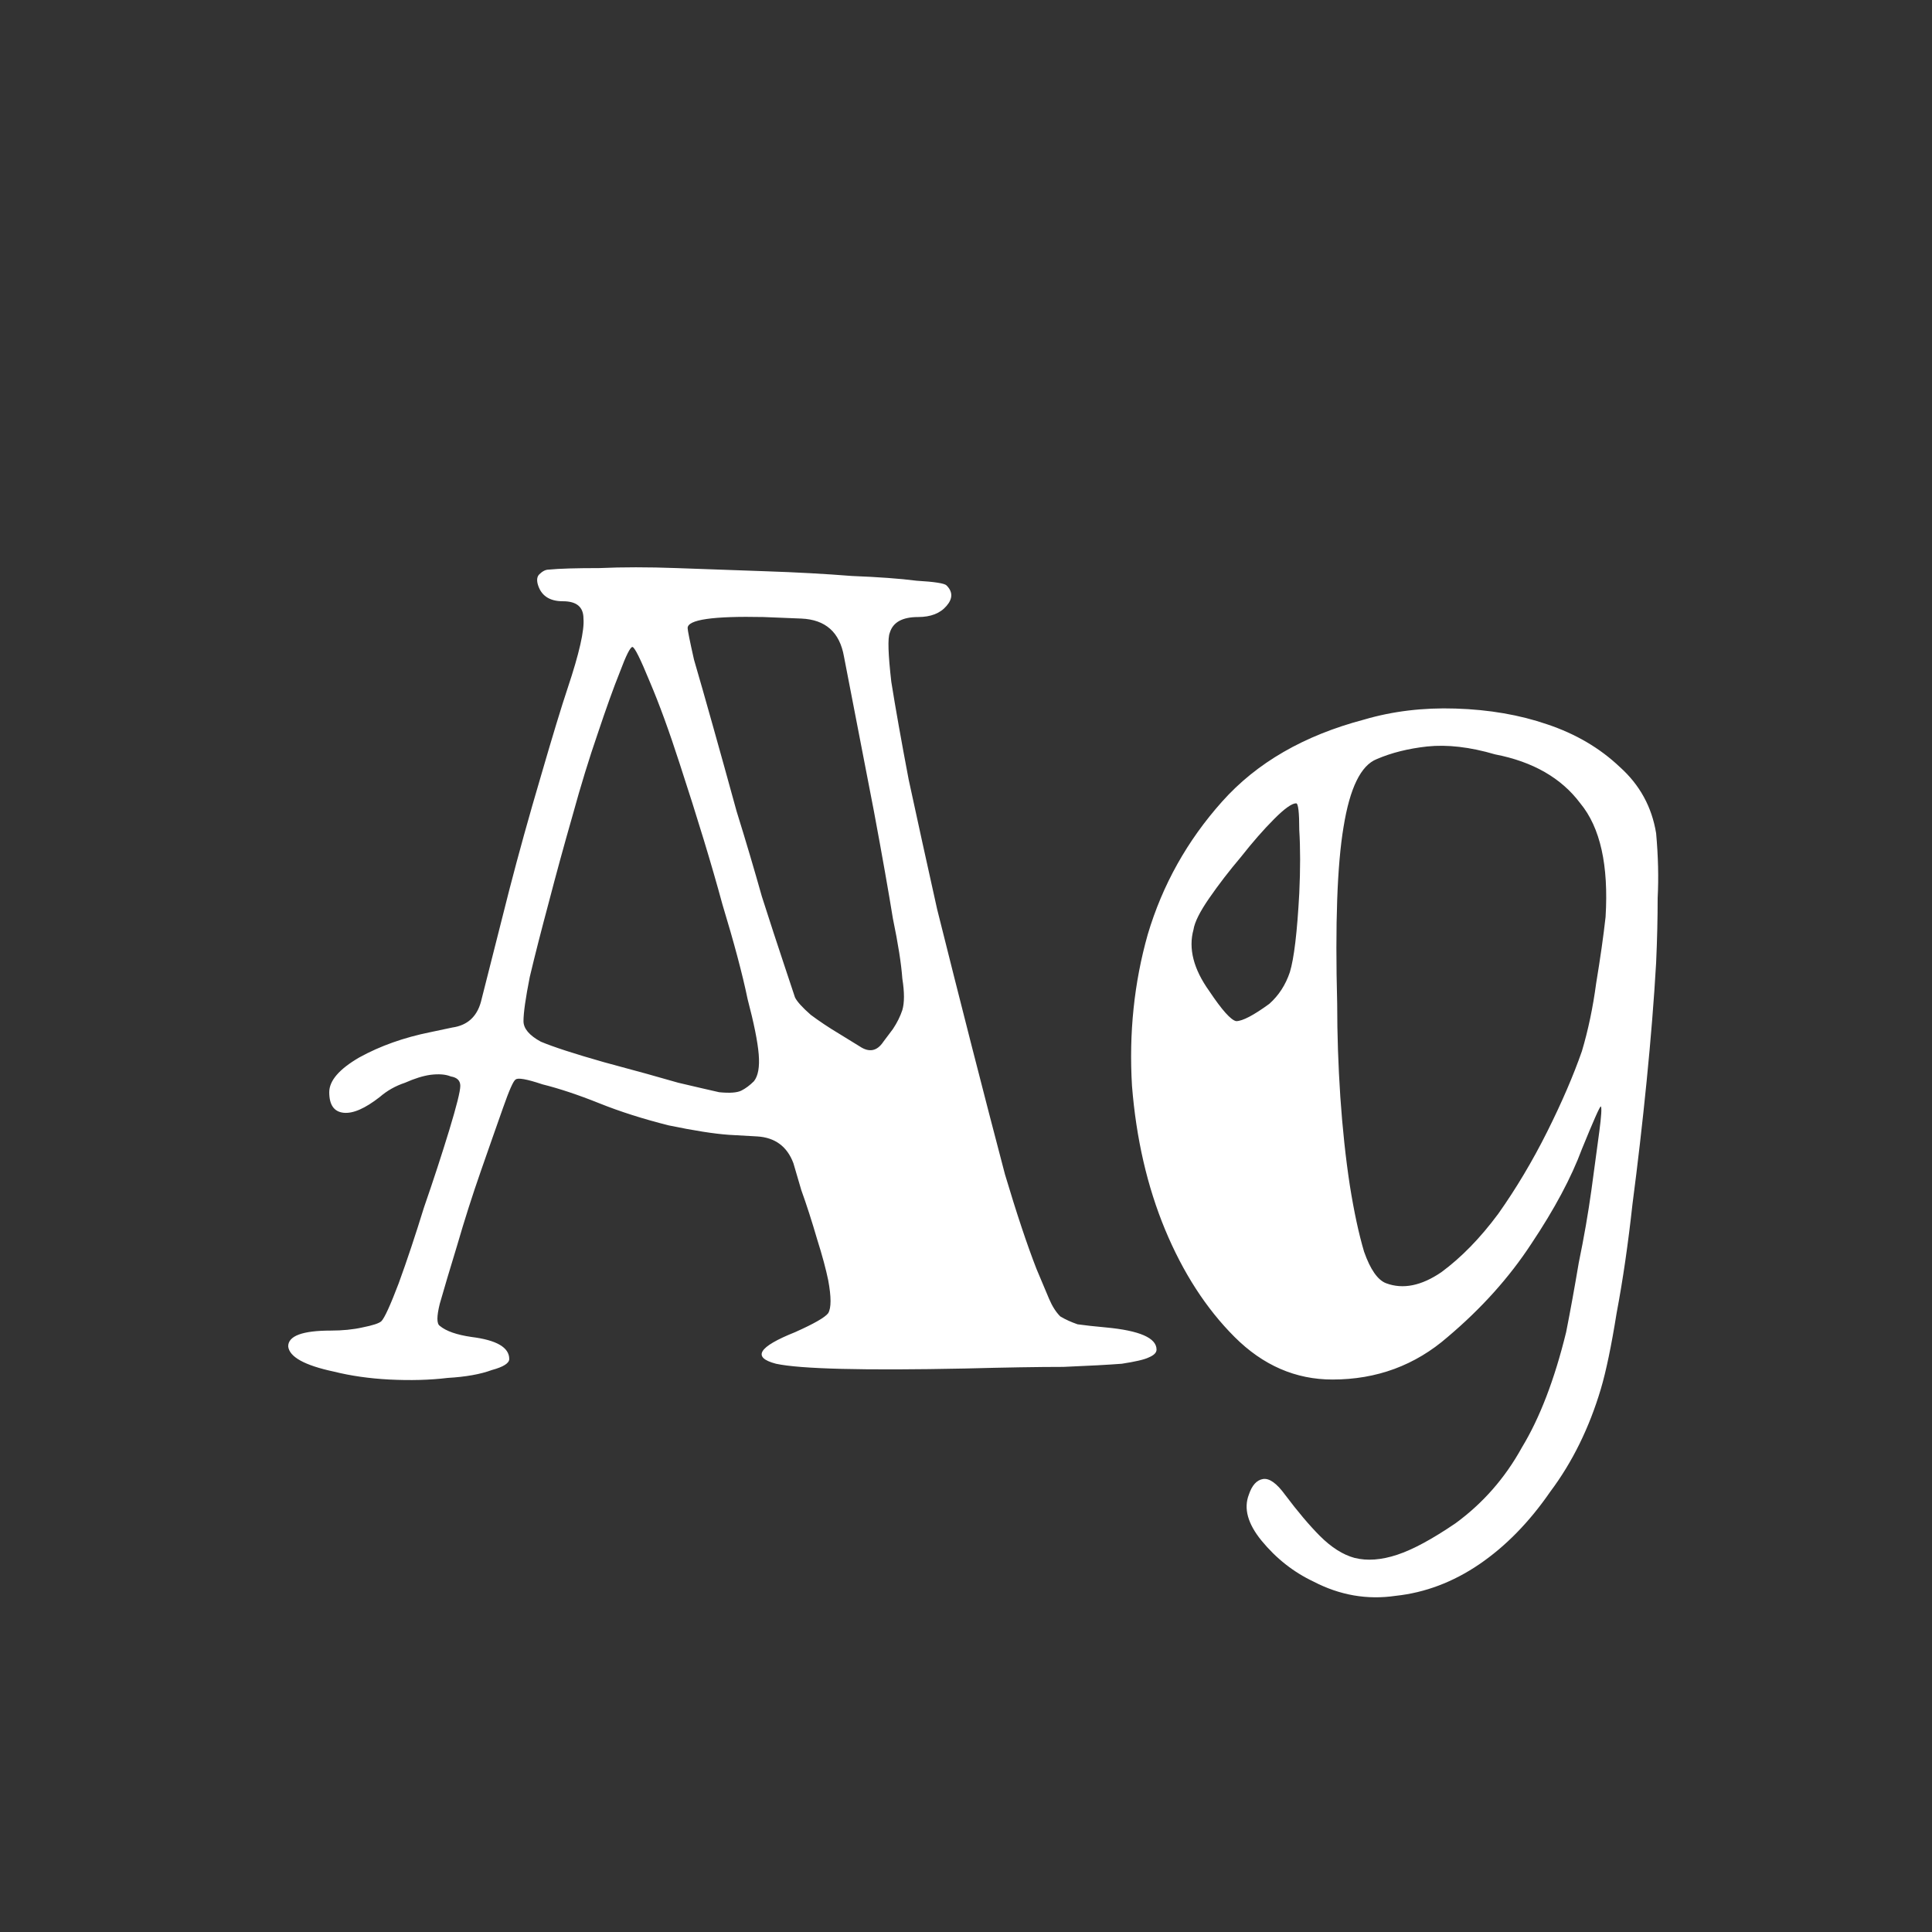 <svg width="24" height="24" viewBox="0 0 24 24" fill="none" xmlns="http://www.w3.org/2000/svg">
<rect x="0" y="0" width="24" height="24" fill="#333333" stroke="none"/>
<path d="M6.679 7.253C6.666 7.2 6.673 7.161 6.699 7.135C6.738 7.096 6.777 7.076 6.816 7.076C6.947 7.063 7.156 7.057 7.444 7.057C7.732 7.044 8.052 7.044 8.405 7.057C8.758 7.07 9.124 7.083 9.503 7.096C9.895 7.109 10.255 7.129 10.582 7.155C10.909 7.168 11.177 7.187 11.386 7.214C11.608 7.227 11.732 7.246 11.758 7.272C11.837 7.351 11.837 7.436 11.758 7.527C11.68 7.619 11.562 7.665 11.405 7.665C11.209 7.665 11.092 7.73 11.053 7.861C11.026 7.926 11.033 8.129 11.072 8.469C11.124 8.796 11.196 9.201 11.288 9.685C11.392 10.168 11.51 10.704 11.641 11.293C11.785 11.868 11.928 12.437 12.072 12.999C12.216 13.561 12.353 14.091 12.484 14.588C12.628 15.071 12.759 15.464 12.876 15.764C12.942 15.921 12.994 16.045 13.033 16.137C13.072 16.228 13.118 16.3 13.171 16.353C13.236 16.392 13.308 16.424 13.386 16.451C13.478 16.464 13.595 16.477 13.739 16.49C14.158 16.529 14.367 16.621 14.367 16.765C14.367 16.804 14.334 16.836 14.269 16.863C14.216 16.889 14.105 16.915 13.935 16.941C13.765 16.954 13.524 16.967 13.21 16.98C12.896 16.98 12.491 16.987 11.994 17C10.726 17.026 9.941 17.006 9.64 16.941C9.34 16.863 9.418 16.732 9.876 16.549C10.111 16.444 10.248 16.366 10.288 16.313C10.327 16.248 10.327 16.111 10.288 15.902C10.261 15.771 10.216 15.601 10.15 15.392C10.085 15.169 10.02 14.967 9.954 14.784L9.856 14.45C9.778 14.241 9.627 14.13 9.405 14.117L9.052 14.097C8.869 14.084 8.621 14.045 8.307 13.98C7.993 13.901 7.705 13.81 7.444 13.705C7.182 13.6 6.947 13.522 6.738 13.47C6.542 13.404 6.431 13.385 6.405 13.411C6.378 13.424 6.326 13.542 6.248 13.764C6.169 13.986 6.078 14.248 5.973 14.548C5.868 14.849 5.77 15.156 5.679 15.47C5.587 15.771 5.515 16.013 5.463 16.196C5.424 16.353 5.424 16.444 5.463 16.47C5.542 16.536 5.672 16.581 5.855 16.608C6.169 16.647 6.326 16.738 6.326 16.882C6.326 16.934 6.254 16.98 6.11 17.019C5.967 17.072 5.784 17.104 5.561 17.117C5.339 17.144 5.097 17.15 4.836 17.137C4.587 17.124 4.358 17.091 4.149 17.039C3.783 16.961 3.594 16.856 3.58 16.725C3.58 16.595 3.757 16.529 4.11 16.529C4.254 16.529 4.385 16.516 4.502 16.49C4.633 16.464 4.711 16.438 4.738 16.412C4.777 16.372 4.849 16.215 4.953 15.941C5.058 15.653 5.162 15.339 5.267 14.999C5.385 14.659 5.489 14.339 5.581 14.038C5.672 13.738 5.718 13.555 5.718 13.489C5.718 13.424 5.679 13.385 5.6 13.372C5.535 13.345 5.45 13.339 5.346 13.352C5.254 13.365 5.149 13.398 5.032 13.45C4.914 13.489 4.809 13.548 4.718 13.627C4.535 13.77 4.385 13.836 4.267 13.823C4.149 13.81 4.09 13.725 4.09 13.568C4.09 13.424 4.215 13.28 4.463 13.136C4.724 12.992 5.019 12.888 5.346 12.822L5.62 12.764C5.803 12.738 5.921 12.633 5.973 12.45L6.326 11.057C6.444 10.6 6.575 10.129 6.718 9.645C6.862 9.149 6.973 8.783 7.052 8.547C7.196 8.116 7.261 7.828 7.248 7.684C7.248 7.54 7.163 7.469 6.993 7.469C6.823 7.469 6.718 7.397 6.679 7.253ZM10.484 8.155C10.431 7.854 10.255 7.697 9.954 7.684L9.484 7.665C8.856 7.652 8.542 7.697 8.542 7.802C8.542 7.828 8.568 7.959 8.621 8.194C8.686 8.416 8.764 8.691 8.856 9.018C8.948 9.345 9.046 9.698 9.15 10.077C9.268 10.456 9.372 10.809 9.464 11.136C9.569 11.463 9.66 11.744 9.739 11.979C9.817 12.215 9.863 12.352 9.876 12.391C9.902 12.443 9.967 12.515 10.072 12.607C10.177 12.685 10.294 12.764 10.425 12.842L10.68 12.999C10.798 13.078 10.896 13.058 10.974 12.94L11.092 12.783C11.144 12.705 11.183 12.626 11.209 12.548C11.236 12.456 11.236 12.326 11.209 12.156C11.196 11.973 11.157 11.724 11.092 11.411C11.039 11.084 10.961 10.639 10.856 10.077L10.484 8.155ZM9.366 13.431C9.418 13.365 9.438 13.254 9.425 13.097C9.412 12.94 9.366 12.711 9.287 12.411C9.222 12.097 9.117 11.705 8.974 11.234C8.843 10.75 8.666 10.168 8.444 9.489C8.313 9.083 8.189 8.743 8.072 8.469C7.954 8.181 7.882 8.037 7.856 8.037C7.83 8.037 7.777 8.142 7.699 8.351C7.62 8.547 7.529 8.802 7.424 9.116C7.32 9.417 7.215 9.757 7.111 10.136C7.006 10.502 6.908 10.861 6.816 11.214C6.725 11.554 6.646 11.861 6.581 12.136C6.529 12.398 6.503 12.581 6.503 12.685C6.503 12.777 6.575 12.862 6.718 12.94C6.875 13.006 7.137 13.091 7.503 13.195C7.895 13.3 8.202 13.385 8.425 13.45C8.647 13.502 8.817 13.542 8.934 13.568C9.065 13.581 9.157 13.574 9.209 13.548C9.261 13.522 9.314 13.483 9.366 13.431ZM16.552 17.137C16.095 17.137 15.689 16.961 15.336 16.608C14.983 16.255 14.696 15.81 14.473 15.274C14.251 14.738 14.114 14.143 14.062 13.489C14.023 12.836 14.088 12.208 14.258 11.607C14.441 10.992 14.748 10.443 15.18 9.959C15.611 9.475 16.199 9.136 16.945 8.939C17.298 8.835 17.677 8.789 18.082 8.802C18.5 8.815 18.88 8.881 19.22 8.998C19.573 9.116 19.873 9.292 20.122 9.528C20.37 9.75 20.52 10.025 20.573 10.351C20.599 10.639 20.605 10.907 20.592 11.155C20.592 11.404 20.586 11.672 20.573 11.96C20.547 12.417 20.507 12.908 20.455 13.431C20.403 13.954 20.344 14.463 20.279 14.96C20.226 15.444 20.161 15.895 20.082 16.313C20.017 16.719 19.952 17.032 19.886 17.255C19.742 17.738 19.533 18.163 19.259 18.529C18.997 18.909 18.703 19.209 18.376 19.432C18.049 19.654 17.703 19.785 17.337 19.824C16.984 19.876 16.644 19.817 16.317 19.647C16.069 19.53 15.853 19.36 15.67 19.137C15.5 18.928 15.448 18.739 15.513 18.569C15.552 18.451 15.611 18.386 15.689 18.373C15.768 18.36 15.859 18.425 15.964 18.569C16.121 18.778 16.265 18.948 16.395 19.079C16.539 19.223 16.683 19.314 16.827 19.353C16.984 19.392 17.16 19.379 17.356 19.314C17.553 19.249 17.794 19.118 18.082 18.922C18.422 18.673 18.697 18.36 18.906 17.98C19.128 17.614 19.311 17.137 19.455 16.549C19.507 16.287 19.559 16 19.612 15.686C19.677 15.372 19.729 15.071 19.769 14.784C19.808 14.496 19.841 14.254 19.867 14.058C19.893 13.862 19.899 13.757 19.886 13.744C19.873 13.744 19.795 13.921 19.651 14.274C19.52 14.627 19.311 15.019 19.023 15.45C18.749 15.869 18.402 16.255 17.984 16.608C17.579 16.961 17.102 17.137 16.552 17.137ZM19.945 11.391C19.984 10.75 19.88 10.28 19.631 9.979C19.396 9.665 19.043 9.462 18.572 9.371C18.259 9.279 17.977 9.247 17.729 9.273C17.494 9.299 17.285 9.351 17.102 9.43C16.905 9.508 16.768 9.789 16.69 10.273C16.611 10.744 16.585 11.476 16.611 12.47C16.611 12.849 16.624 13.234 16.65 13.627C16.677 14.019 16.716 14.385 16.768 14.725C16.82 15.052 16.879 15.326 16.945 15.549C17.023 15.771 17.115 15.902 17.219 15.941C17.428 16.019 17.657 15.973 17.906 15.803C18.154 15.62 18.389 15.379 18.612 15.078C18.834 14.764 19.037 14.424 19.22 14.058C19.403 13.692 19.546 13.359 19.651 13.058C19.729 12.796 19.788 12.515 19.828 12.215C19.88 11.901 19.919 11.626 19.945 11.391ZM15.768 12.47C15.886 12.365 15.97 12.234 16.023 12.077C16.075 11.907 16.114 11.58 16.14 11.097C16.154 10.796 16.154 10.534 16.14 10.312C16.14 10.09 16.127 9.979 16.101 9.979C16.049 9.979 15.957 10.044 15.827 10.175C15.696 10.306 15.559 10.463 15.415 10.646C15.271 10.816 15.14 10.986 15.023 11.155C14.905 11.325 14.84 11.456 14.826 11.548C14.761 11.783 14.826 12.038 15.023 12.313C15.18 12.548 15.291 12.672 15.356 12.685C15.434 12.685 15.572 12.613 15.768 12.47Z" fill="white"/>
</svg>
